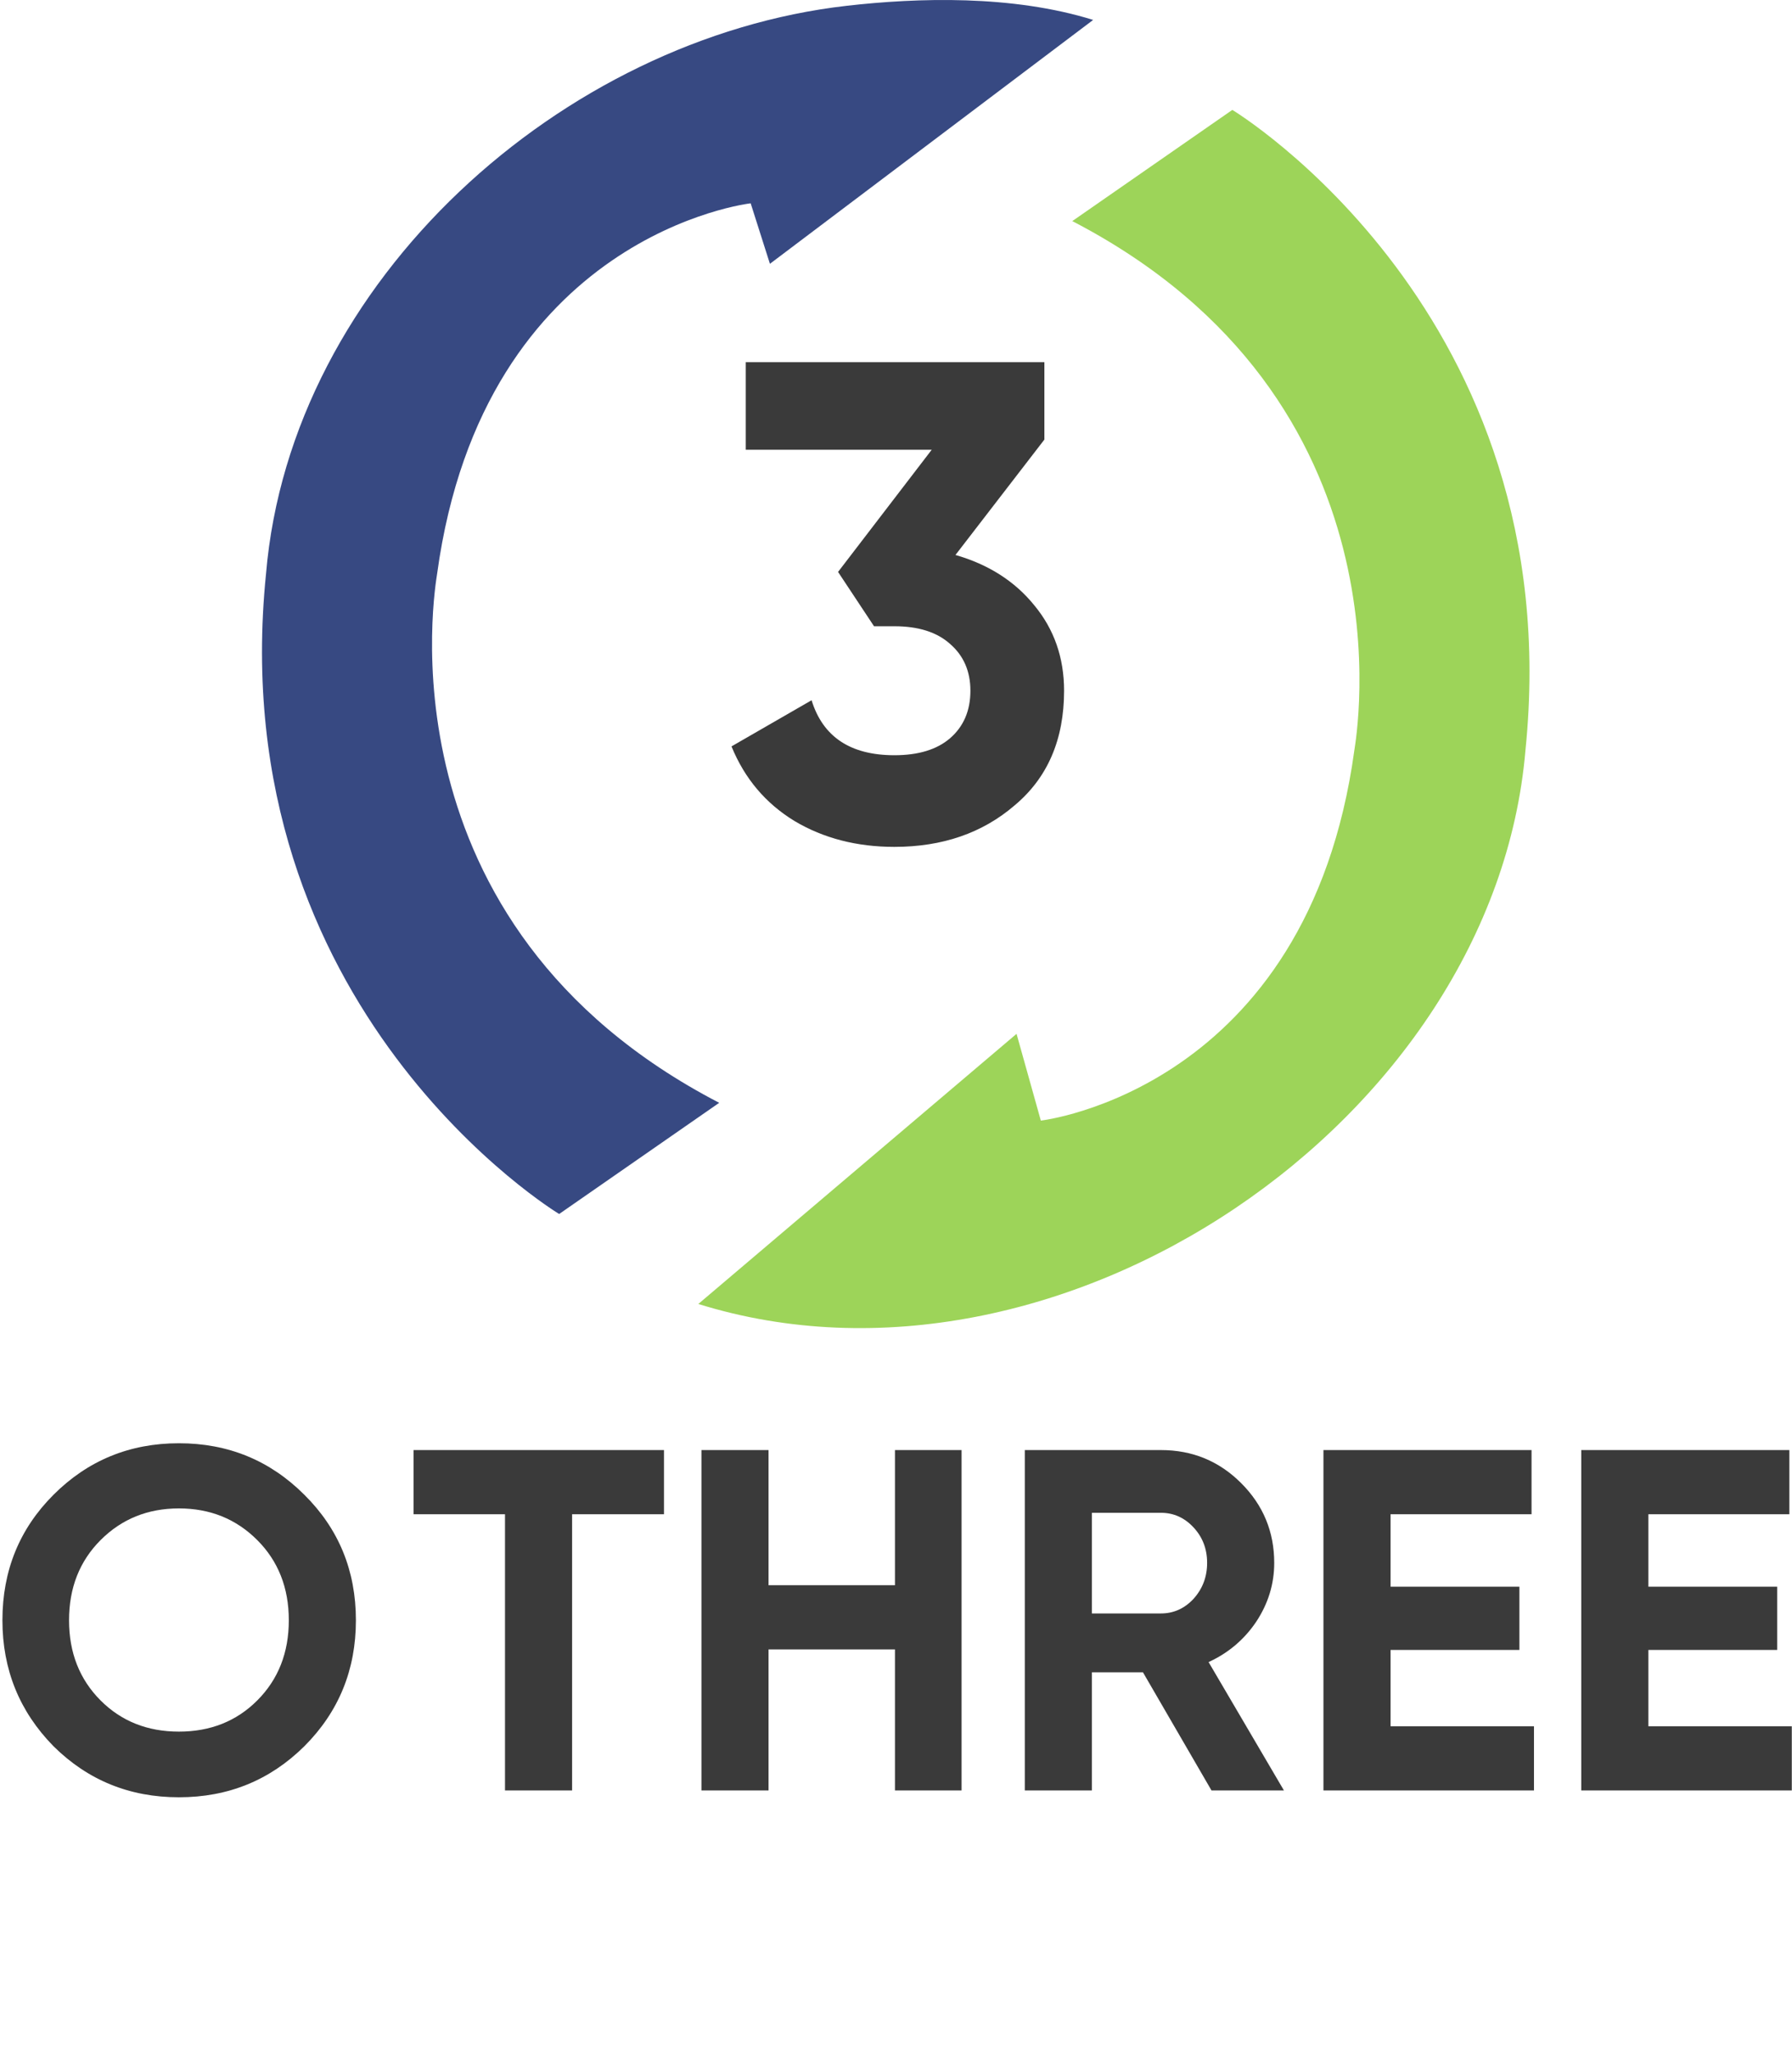 <svg width="144" height="165" viewBox="0 0 144 165" fill="none" xmlns="http://www.w3.org/2000/svg">
<g clip-path="url(#clip0_22_34246)">
<path fill-rule="evenodd" clip-rule="evenodd" d="M87.843 1.601C81.335 -0.425 73.742 -0.185 68.037 0.465C45.232 3.066 23.365 22.506 21.377 46.102C17.81 81.184 44.932 97.536 44.932 97.536L57.793 88.603C30.112 74.245 34.998 47.031 35.127 46.09C38.87 18.764 60.322 16.335 60.322 16.335L61.869 21.195L87.843 1.601H87.843Z" fill="#374982"/>
<path fill-rule="evenodd" clip-rule="evenodd" d="M56.115 104.765C85.1 113.789 120.074 90.028 122.582 60.264C126.148 25.182 99.026 8.83 99.026 8.83L86.166 17.763C113.847 32.121 108.961 59.335 108.832 60.276C105.089 87.602 83.638 90.031 83.638 90.031L81.687 83.062L56.115 104.765H56.115Z" fill="#9DD459"/>
<path d="M83.924 35.316L76.779 44.588C79.434 45.351 81.543 46.697 83.106 48.624C84.706 50.551 85.506 52.842 85.506 55.496C85.506 59.423 84.179 62.495 81.524 64.713C78.943 66.931 75.725 68.04 71.871 68.04C68.853 68.04 66.18 67.35 63.853 65.968C61.526 64.55 59.835 62.55 58.781 59.968L65.216 56.26C66.126 59.205 68.344 60.677 71.871 60.677C73.798 60.677 75.288 60.223 76.343 59.314C77.434 58.368 77.979 57.096 77.979 55.496C77.979 53.932 77.434 52.678 76.343 51.733C75.288 50.787 73.798 50.315 71.871 50.315H70.234L67.344 45.951L74.87 36.134H59.926V29.098H83.924V35.316Z" fill="#3A3A3A"/>
<path d="M24.458 140.296C21.697 143.03 18.337 144.398 14.378 144.398C10.419 144.398 7.059 143.03 4.298 140.296C1.563 137.508 0.195 134.135 0.195 130.176C0.195 126.191 1.563 122.831 4.298 120.096C7.059 117.335 10.419 115.955 14.378 115.955C18.337 115.955 21.697 117.335 24.458 120.096C27.219 122.831 28.599 126.191 28.599 130.176C28.599 134.161 27.219 137.535 24.458 140.296ZM8.088 136.623C9.755 138.29 11.851 139.123 14.378 139.123C16.904 139.123 19.001 138.29 20.668 136.623C22.361 134.93 23.208 132.781 23.208 130.176C23.208 127.572 22.361 125.423 20.668 123.73C18.975 122.037 16.878 121.19 14.378 121.19C11.877 121.19 9.781 122.037 8.088 123.73C6.395 125.423 5.548 127.572 5.548 130.176C5.548 132.781 6.395 134.93 8.088 136.623Z" fill="#3A3A3A"/>
<path d="M33.235 116.502H53.356V121.659H45.972V143.851H40.58V121.659H33.235V116.502ZM71.916 127.363V116.502H77.269V143.851H71.916V132.52H61.758V143.851H56.366V116.502H61.758V127.363H71.916ZM103.174 143.851H97.353L91.844 134.357H87.741V143.851H82.35V116.502H93.289C95.816 116.502 97.965 117.387 99.736 119.158C101.507 120.929 102.393 123.065 102.393 125.566C102.393 127.259 101.911 128.835 100.947 130.293C99.983 131.726 98.707 132.807 97.118 133.536L103.174 143.851ZM93.289 121.542H87.741V129.629H93.289C94.305 129.629 95.178 129.238 95.907 128.457C96.636 127.65 97.001 126.686 97.001 125.566C97.001 124.446 96.636 123.495 95.907 122.714C95.178 121.932 94.305 121.542 93.289 121.542ZM111.741 132.559V138.693H123.266V143.851H106.349V116.502H123.071V121.659H111.741V127.48H122.094V132.559H111.741ZM132.459 132.559V138.693H143.984V143.851H127.067V116.502H143.789V121.659H132.459V127.48H142.812V132.559H132.459Z" fill="#3A3A3A"/>
</g>
<defs>
<clipPath id="clip0_22_34246">
<rect width="144" height="164.836" fill="white"/>
</clipPath>
</defs>
</svg>

